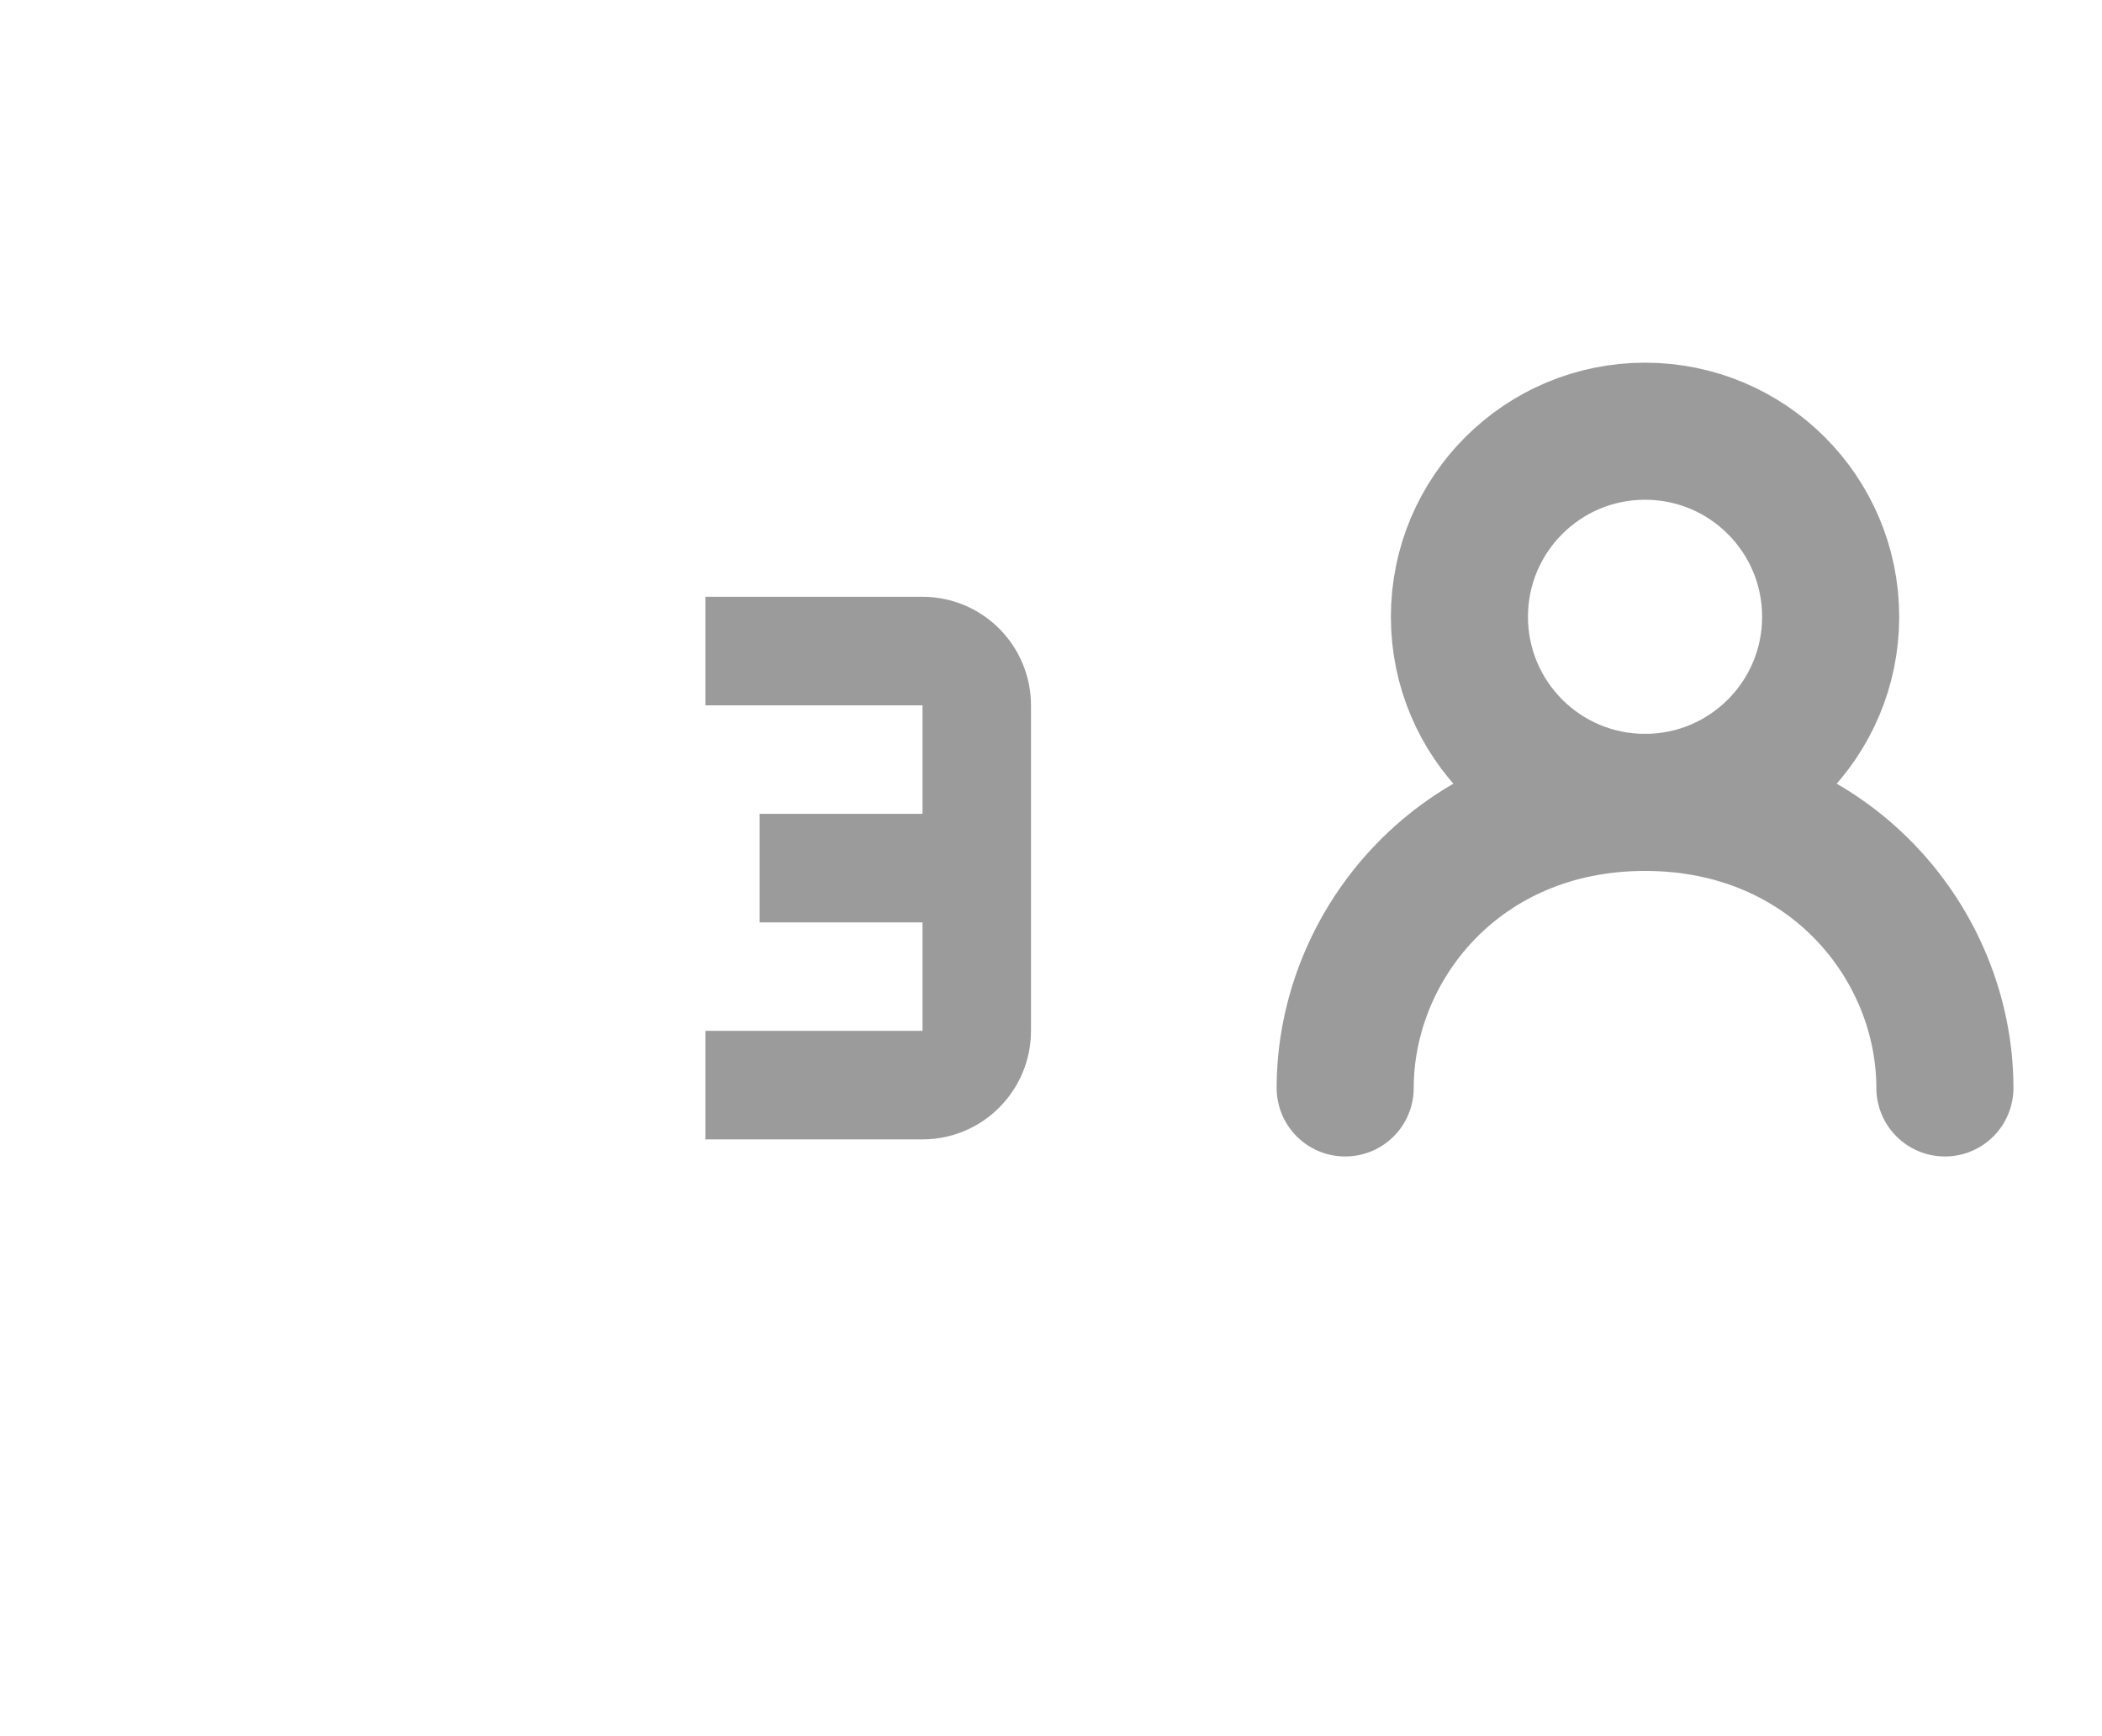 <svg width="23" height="19" viewBox="0 0 23 19" fill="none" xmlns="http://www.w3.org/2000/svg">
<path d="M18 8.781C19.122 8.781 20.031 7.872 20.031 6.75C20.031 5.628 19.122 4.719 18 4.719C16.878 4.719 15.969 5.628 15.969 6.75C15.969 7.872 16.878 8.781 18 8.781Z" stroke="#9B9B9B" stroke-width="1.5" stroke-linecap="round" stroke-linejoin="round"/>
<path d="M14.719 11.906C14.719 10.344 15.969 8.781 18 8.781C20.031 8.781 21.281 10.344 21.281 11.906" stroke="#9B9B9B" stroke-width="1.5" stroke-linecap="round" stroke-linejoin="round"/>
<path d="M10.094 6.531H7.719V7.719H10.094V8.906H8.312V10.094H10.094V11.281H7.719V12.469H10.094C10.409 12.469 10.711 12.344 10.933 12.121C11.156 11.898 11.281 11.596 11.281 11.281V7.719C11.281 7.404 11.156 7.102 10.933 6.879C10.711 6.656 10.409 6.531 10.094 6.531Z" fill="#9B9B9B"/>
</svg>

